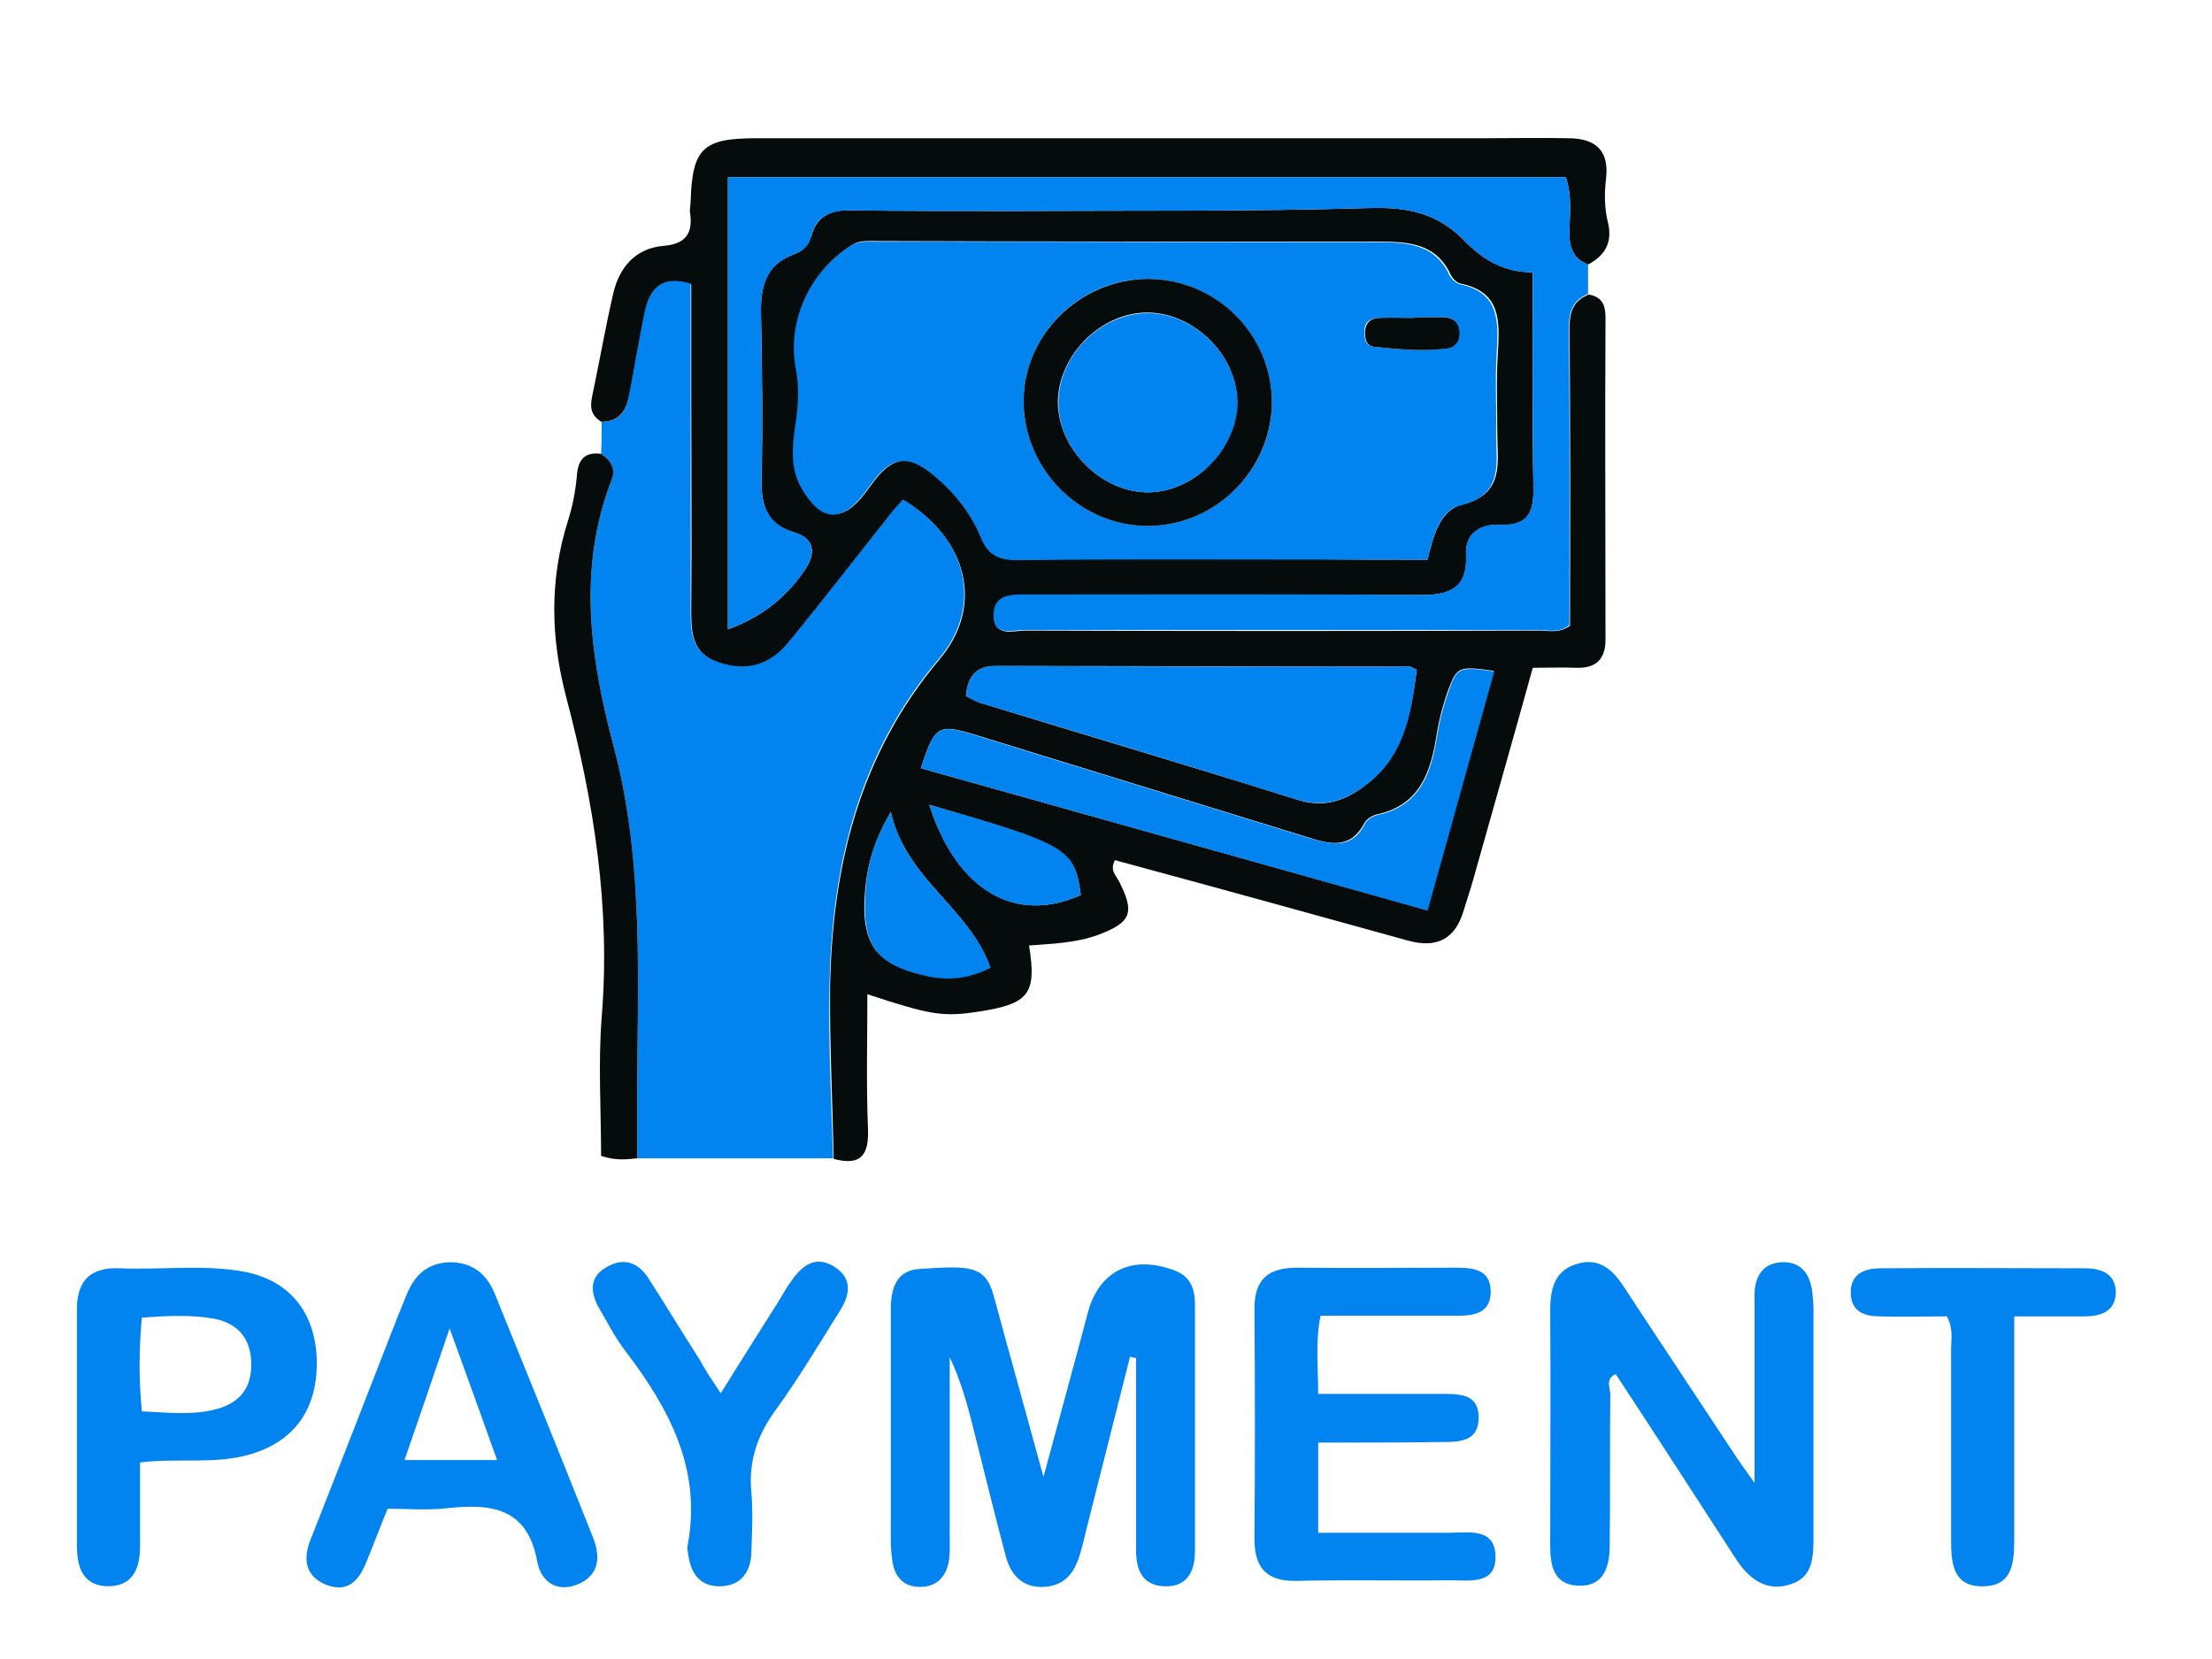 <?xml version="1.0" encoding="utf-8"?>
<!-- Generator: Adobe Illustrator 22.0.1, SVG Export Plug-In . SVG Version: 6.00 Build 0)  -->
<svg version="1.1" id="Layer_1" xmlns="http://www.w3.org/2000/svg" xmlns:xlink="http://www.w3.org/1999/xlink" x="0px" y="0px"
	 viewBox="0 0 368 276" style="enable-background:new 0 0 368 276;" xml:space="preserve">
<style type="text/css">
	.st0{fill:#060B0B;}
	.st1{fill:#0184EF;}
</style>
<g>
	<path class="st0" d="M100.1,70.2c-1.7-1-2-2.3-1.6-4.2c1.2-5.7,2.2-11.4,3.5-17.1c1-4.4,3.7-7.6,8.4-8c3.7-0.3,4.9-2.1,4.4-5.5
		c-0.1-0.6,0.1-1.3,0.1-2c0.3-8.7,2-10.4,10.9-10.4c40.3,0,80.6,0,120.9,0c4.8,0,9.7-0.1,14.5,0c4.3,0.1,6.5,2.1,6,6.6
		c-0.3,2.5-0.3,5,0.3,7.4c0.8,3.2-0.4,5.5-3.3,7c-2.4-0.9-3.1-2.7-3.1-5.1c0-3.1,0.5-6.2-0.6-9.4c-46.6,0-92.8,0-139.4,0
		c0,25.1,0,49.9,0,75.2c5.8-2.1,9.9-5.5,13-10.2c1.6-2.5,1.4-4.9-1.9-5.9c-4.6-1.3-5.6-4.5-5.5-8.8c0.2-9.2,0.1-18.3-0.1-27.5
		c-0.1-4.5,0.7-8.3,5.5-10c1.6-0.6,2.4-1.5,2.9-3.1c0.9-3.3,3.3-4.3,6.4-4.2c9,0.1,18,0.1,27,0.1c19.8-0.1,39.7,0.1,59.5-0.5
		c6.3-0.2,11.3,0.9,15.7,5.4c2.9,3,6.4,5.3,11.4,5.3c0,12.1-0.1,23.8,0.1,35.6c0.1,4.2-0.7,6.7-5.7,6.4c-3-0.1-5.7,1.4-5.5,5
		c0.3,5.5-2.6,6.7-7.5,6.7C214.6,98.9,192.8,99,171,99c-2.6,0-5.5-0.1-5.6,3.3c-0.1,3.8,3.2,2.6,5.2,2.6c28.5,0.1,57,0.1,85.5,0
		c1.6,0,3.3,0.5,5.1-0.8c0-16.3,0.1-32.8-0.1-49.2c0-2.9,0.5-4.8,3.2-5.9c2.3,0.4,2.8,1.8,2.8,3.9c-0.1,17.8,0,35.7,0,53.5
		c0,3.4-1.7,4.8-4.9,4.7c-2.3-0.1-4.6,0-7.2,0c-3.3,11.9-6.6,23.5-9.9,35.2c-0.5,1.8-1.1,3.5-1.6,5.2c-1.4,4.7-4.4,6.3-9.2,5
		c-15.5-4.3-31.1-8.6-46.6-12.8c-0.8-0.2-1.5-0.4-2.2-0.6c-0.9,1.6,0.1,2.5,0.6,3.4c2.8,5.4,2.1,7-3.6,9.1
		c-3.7,1.3-7.5,1.4-11.3,1.7c1.3,8.1,0,9.7-8.4,11c-5.9,0.9-7.9,0.6-18.5-2.9c0,7.6-0.2,14.9,0.1,22.3c0.2,4.5-1.2,6.3-5.7,5.1
		c-0.2-9.6-0.7-19.3-0.6-28.9c0.4-19.9,4.9-38.4,18.2-54.2c7.5-8.9,4.7-20-6-26.5c-0.5,0.6-1.1,1.1-1.6,1.8
		c-5.8,7.3-11.5,14.7-17.4,21.9c-3,3.7-6.8,5-11.6,3.4c-4.6-1.5-4.7-5-4.7-8.8c0.1-12.2,0-24.3,0-36.5c0-5.9,0-11.9,0-17.7
		c-4.8-1.5-6.8,0.8-7.6,4.5c-1,4.2-1.6,8.5-2.4,12.7C104.4,67.1,104,70.1,100.1,70.2z M237.5,93.1c0.9-3.9,2.1-8.2,5.6-9.1
		c7.3-1.8,6-7,6-11.9c0-4.5-0.2-9,0.1-13.5c0.3-5.2,0.5-10-6.1-11.4c-0.7-0.1-1.5-0.9-1.8-1.6c-2.4-5.1-7-5.4-11.8-5.4
		c-28.2,0-56.3,0-84.5-0.1c-1.2,0-2.3,0-3.3,0.7c-6.9,4.4-10.6,12.6-9.1,20.5c0.6,3.2,0.4,6.2-0.1,9.4c-0.6,3.6-0.9,7.3,1.2,10.7
		c3.1,5.2,6.5,5.5,10.1,0.8c0.6-0.8,1.2-1.6,1.8-2.4c2.9-3.7,5.6-4.2,9.3-1.3c3.7,2.9,6.7,6.6,8.5,10.9c1.2,2.9,3,3.8,6.1,3.7
		c16-0.2,32-0.1,48-0.1C223.9,93.1,230.6,93.1,237.5,93.1z M235.7,111.4c-0.6-0.2-0.9-0.5-1.2-0.5c-23,0-46-0.1-68.9-0.1
		c-3.3,0-4.6,1.8-4.9,5c0.8,0.4,1.5,0.8,2.3,1.1c17.6,5.4,35.2,10.6,52.7,16.1c4.3,1.4,7.7,0.4,11.1-2.1
		C233.4,126.2,234.7,119.1,235.7,111.4z M153.2,127.8c28.1,7.9,56,15.7,84.2,23.6c3.8-13.5,7.4-26.6,11.1-39.8
		c-5.7-0.8-6.1-0.7-7.5,3c-0.9,2.5-1.6,5.1-2,7.7c-1,6.2-2.8,11.7-10,13.2c-0.7,0.2-1.6,0.7-2,1.4c-2.3,4.4-5.7,3.6-9.4,2.4
		c-18.5-5.7-37-11.4-55.5-17.1C156.1,120.4,155.5,120.7,153.2,127.8z M148.2,135.1c-3.3,5.6-4.2,10.2-4.4,15
		c-0.2,6.9,2.1,10,8.7,11.8c3.9,1,7.7,1.3,12.2-1C161.3,151.1,150.7,146.3,148.2,135.1z M154.6,133.9c4.6,14.2,14.3,19.9,25.2,15
		C178.8,141.3,177.6,140.6,154.6,133.9z"/>
	<path class="st1" d="M100.1,70.2c3.9-0.1,4.3-3,4.8-5.8c0.8-4.2,1.5-8.5,2.4-12.7c0.8-3.7,2.8-6,7.6-4.5c0,5.9,0,11.8,0,17.7
		c0,12.2,0,24.3,0,36.5c0,3.8,0.1,7.3,4.7,8.8c4.8,1.6,8.6,0.3,11.6-3.4c5.9-7.2,11.6-14.6,17.4-21.9c0.5-0.6,1.1-1.2,1.6-1.8
		c10.7,6.4,13.5,17.6,6,26.5c-13.3,15.7-17.8,34.2-18.2,54.2c-0.2,9.6,0.3,19.3,0.6,28.9c-10.9,0-21.7,0-32.6,0c0-3,0-6,0-9
		c0-19.9,1.3-39.8-3.9-59.5c-3.9-14.7-6.1-29.6-0.3-44.5c0.7-1.8-0.3-3.2-1.8-4.2C100.1,73.7,100.1,71.9,100.1,70.2z"/>
	<path class="st1" d="M264.2,48.9c-2.7,1.1-3.2,3.1-3.2,5.9c0.2,16.5,0.1,33,0.1,49.2c-1.8,1.4-3.5,0.8-5.1,0.8c-28.5,0-57,0-85.5,0
		c-2,0-5.4,1.2-5.2-2.6c0.1-3.4,3-3.3,5.6-3.3c21.8,0,43.7-0.1,65.5,0.1c4.8,0,7.7-1.2,7.5-6.7c-0.2-3.7,2.5-5.2,5.5-5
		c5,0.2,5.8-2.3,5.7-6.4c-0.2-11.8-0.1-23.6-0.1-35.6c-5.1,0-8.5-2.3-11.4-5.3c-4.4-4.5-9.4-5.6-15.7-5.4
		c-19.8,0.6-39.6,0.4-59.5,0.5c-9,0-18,0-27-0.1c-3.2,0-5.6,0.9-6.4,4.2c-0.4,1.6-1.3,2.5-2.9,3.1c-4.7,1.7-5.6,5.5-5.5,10
		c0.2,9.2,0.2,18.3,0.1,27.5c-0.1,4.3,0.9,7.4,5.5,8.8c3.2,0.9,3.5,3.4,1.9,5.9c-3.1,4.7-7.2,8.1-13,10.2c0-25.3,0-50.1,0-75.2
		c46.5,0,92.8,0,139.4,0c1.1,3.2,0.6,6.4,0.6,9.4c0,2.4,0.7,4.2,3.1,5.1C264.2,45.7,264.2,47.3,264.2,48.9z"/>
	<path class="st1" d="M188,225.7c-2.3,9.1-4.6,18.2-6.9,27.3c-0.5,1.9-0.9,3.9-1.5,5.8c-0.9,2.9-2.5,5-5.9,5.2
		c-3.7,0.2-5.6-2.1-6.4-5.2c-1.9-7.1-3.6-14.2-5.4-21.3c-1-4-2.1-7.9-3.9-11.7c0,9.9,0,19.8,0,29.7c0,1.5,0.1,3-0.2,4.5
		c-0.5,2.3-1.9,3.9-4.5,4c-2.8,0.1-4.4-1.5-4.8-4.1c-0.4-2.3-0.3-4.6-0.3-7c0-11.7,0-23.3,0-35c0-3.6,0.9-6.6,4.9-6.8
		c8-0.5,10.8-0.7,12.2,4.4c2.6,9.6,5.3,19.2,8.3,30.2c2.7-10,5.1-18.7,7.4-27.4c1.9-7,7.5-9.6,14.5-6.9c2.6,1,3.3,3.1,3.3,5.6
		c0,13.7,0,27.3,0,41c0,3.3-1.2,6.1-5.2,5.9c-3.6-0.2-4.6-2.8-4.6-6c0-10.7,0-21.3,0-32C188.6,225.9,188.3,225.8,188,225.7z"/>
	<path class="st1" d="M291.9,246.7c0-9.9,0-18.5,0-27.1c0-1.5,0-3,0-4.5c0.1-2.8,1.4-4.9,4.4-5.1c3.3-0.2,4.8,1.9,5.2,4.9
		c0.1,1,0.2,2,0.2,3c0,12.5,0,25,0,37.4c0,3.4,0.1,7.1-3.9,8.3c-4.1,1.3-7-1.1-9.1-4.4c-6.6-10.2-13.2-20.4-19.9-30.6
		c-1.8,0.8-0.9,2.3-0.9,3.4c-0.1,8.3,0,16.6-0.1,25c0,3.6-0.9,7-5.3,6.8c-4.2-0.2-4.6-3.6-4.6-6.9c0-13,0.1-26,0-38.9
		c0-3.7,0.8-6.8,4.7-7.8c3.7-1,5.9,1.3,7.7,4.1c5.9,9,11.9,18,17.9,27.1C289.1,242.8,290.1,244.2,291.9,246.7z"/>
	<path class="st1" d="M64.5,251c-1.3,3.1-2.4,6.1-3.6,9c-1.2,2.9-3,5-6.5,3.7c-3.4-1.3-4.1-4-2.8-7.4c4.9-12.4,9.7-24.8,14.5-37.1
		c0.5-1.2,1-2.5,1.5-3.7c1.3-3.2,3.3-5.3,7-5.5c3.8-0.1,6.3,1.8,7.7,5.2c5.5,13.5,11,27.1,16.4,40.7c1.2,3.1,1,6.1-2.4,7.6
		c-3.6,1.6-6.3-0.4-6.9-3.6c-1.6-9-7.5-9.8-14.9-9C71.2,251.3,67.9,251,64.5,251z M82.7,242.9c-2.6-7.3-5-13.9-7.9-21.9
		c-2.8,8.3-5.1,14.9-7.5,21.9C72.6,242.9,77.2,242.9,82.7,242.9z"/>
	<path class="st1" d="M219.3,240c0,5.3,0,9.7,0,15c7.3,0,14.5,0,21.8,0c3.2,0,7.6-0.9,7.7,3.9c0.1,4.8-4.3,4-7.6,4
		c-8.5,0.1-17-0.1-25.5,0.1c-4.8,0.1-7-2-7-6.9c0.1-12.8,0.1-25.6,0-38.4c0-4.9,2.3-6.8,7.1-6.8c8.8,0.1,17.6,0,26.5,0
		c2.8,0,5.7,0.3,5.7,4c0,3.6-2.8,4-5.7,4c-7.5,0-14.9,0-22.6,0c-0.9,4.3-0.4,8.4-0.4,13c7,0,13.6,0,20.2,0c3.1,0,6.6-0.2,6.5,4.1
		c-0.1,3.9-3.3,3.9-6.3,3.9C233,240,226.4,240,219.3,240z"/>
	<path class="st1" d="M23.3,243.3c0,4.7,0,9.3,0,13.9c0,3.5-1,6.5-5,6.7c-4.4,0.1-5.5-3-5.5-6.7c0-13.1,0-26.3,0-39.4
		c0-4.9,2.4-7,7.1-6.8c7,0.3,14-0.7,20.9,0.6c7.4,1.5,11.6,6.7,11.9,14.5c0.2,8.2-3.6,13.6-10.9,15.8
		C35.8,243.7,29.8,242.5,23.3,243.3z M23.6,234.8c4.4,0.2,8.5,0.7,12.5-0.4c4-1.1,5.8-3.7,5.7-7.7c-0.1-4-2.2-6.5-6.1-7.3
		c-3.9-0.7-7.9-0.5-12.1-0.2C23.1,224.5,23.1,229.5,23.6,234.8z"/>
	<path class="st1" d="M119.9,231.8c3.3-5.3,6.4-10.2,9.5-15.1c0.8-1.3,1.5-2.6,2.4-3.8c1.8-2.5,4-4.1,7.1-2.1c2.9,1.9,2.5,4.5,1,7
		c-3.5,5.6-6.9,11.3-10.8,16.7c-3.1,4.2-4.6,8.6-4.1,13.8c0.3,3.3,0.1,6.6,0,10c-0.1,3.2-1.7,5.5-5.1,5.6c-3.5,0.1-5-2.2-5.4-5.3
		c-0.1-0.5-0.2-1-0.1-1.5c2.4-12.7-3.1-22.8-10.4-32.4c-1.7-2.2-3-4.8-4.4-7.2c-1.5-2.7-1.5-5.2,1.5-6.8c2.9-1.6,5.2-0.5,6.8,2
		c2.9,4.5,5.6,9,8.5,13.5C117.3,227.9,118.4,229.5,119.9,231.8z"/>
	<path class="st1" d="M335.1,219c0,11.3,0,22,0,32.6c0,1.5,0,3,0,4.5c0,3.9-0.3,7.9-5.4,7.8c-4.8,0-5.1-3.9-5.1-7.6
		c0-10.6,0-21.3,0-31.9c0-1.6,0.4-3.3-0.7-5.4c-3.6,0-7.3,0.1-11.1,0c-2.5,0-4.8-0.7-4.9-3.8c-0.1-3.3,2.3-4.2,5-4.2
		c11.3-0.1,22.6,0,33.9,0c2.7,0,5.2,0.8,5.2,4.1c-0.1,3.2-2.7,3.9-5.3,3.9C342.9,219,339.3,219,335.1,219z"/>
	<path class="st0" d="M100,75.5c1.5,1,2.5,2.4,1.8,4.2c-5.8,14.9-3.6,29.8,0.3,44.5c5.2,19.6,3.9,39.6,3.9,59.5c0,3,0,6,0,9
		c-1.8,0.2-3.6,0.4-6-0.4c0-7.6-0.5-15.4,0.1-23.1c1.5-18.2-1.3-35.8-5.9-53.2c-2.6-9.9-2.8-19.6,0.3-29.4c0.8-2.5,1.3-5.2,1.5-7.8
		C96.3,76.1,97.6,75.2,100,75.5z"/>
	<path class="st1" d="M237.5,93.1c-6.9,0-13.5,0-20.2,0c-16,0-32-0.1-48,0.1c-3.1,0-4.9-0.8-6.1-3.7c-1.8-4.4-4.8-8-8.5-10.9
		c-3.7-2.9-6.4-2.5-9.3,1.3c-0.6,0.8-1.2,1.6-1.8,2.4c-3.7,4.7-7,4.4-10.1-0.8c-2.1-3.4-1.7-7.1-1.2-10.7c0.5-3.2,0.7-6.3,0.1-9.4
		c-1.5-7.9,2.2-16.1,9.1-20.5c1.1-0.7,2.2-0.7,3.3-0.7c28.2,0,56.3,0.1,84.5,0.1c4.8,0,9.4,0.3,11.8,5.4c0.3,0.7,1.1,1.4,1.8,1.6
		c6.6,1.4,6.4,6.2,6.1,11.4c-0.3,4.5,0,9-0.1,13.5c0,5,1.3,10.1-6,11.9C239.5,84.9,238.4,89.3,237.5,93.1z M190.9,46.4
		c-11.4,0-20.8,9.5-20.6,20.7c0.2,11.3,9.7,20.6,21,20.4c11.1-0.2,20.3-9.5,20.3-20.5C211.6,55.7,202.3,46.4,190.9,46.4z
		 M235.2,52.8c0,0,0,0.1,0,0.1c-2,0-4-0.1-6,0c-1.3,0.1-2.2,0.7-2.2,2.2c0,1.2,0.1,2.5,1.6,2.6c4,0.4,7.9,0.8,11.9,0.3
		c1.6-0.2,2.3-1.3,2.2-2.8c-0.1-1.5-0.9-2.5-2.6-2.4C238.5,52.8,236.8,52.8,235.2,52.8z"/>
	<path class="st1" d="M235.7,111.4c-0.9,7.6-2.2,14.8-8.9,19.5c-3.5,2.5-6.8,3.4-11.1,2.1c-17.5-5.5-35.2-10.8-52.7-16.1
		c-0.8-0.2-1.5-0.7-2.3-1.1c0.3-3.2,1.6-5,4.9-5c23,0.1,46,0.1,68.9,0.1C234.8,111,235.1,111.2,235.7,111.4z"/>
	<path class="st1" d="M153.2,127.8c2.3-7.1,2.9-7.4,9-5.5c18.5,5.7,37,11.4,55.5,17.1c3.7,1.1,7.2,2,9.4-2.4c0.3-0.6,1.2-1.2,2-1.4
		c7.2-1.5,9-7,10-13.2c0.4-2.6,1.1-5.2,2-7.7c1.3-3.7,1.8-3.8,7.5-3c-3.7,13.2-7.3,26.3-11.1,39.8
		C209.2,143.5,181.3,135.7,153.2,127.8z"/>
	<path class="st1" d="M148.2,135.1c2.5,11.2,13.1,16,16.6,25.9c-4.5,2.3-8.3,2.1-12.2,1c-6.7-1.8-8.9-4.9-8.7-11.8
		C144,145.3,144.9,140.6,148.2,135.1z"/>
	<path class="st1" d="M154.6,133.9c23.1,6.6,24.2,7.3,25.2,15C168.9,153.8,159.1,148.2,154.6,133.9z"/>
	<path class="st0" d="M190.9,46.4c11.4,0,20.7,9.2,20.7,20.6c-0.1,11.1-9.2,20.3-20.3,20.5c-11.3,0.2-20.8-9.1-21-20.4
		C170.1,55.9,179.5,46.5,190.9,46.4z M190.8,81.9c7.6,0.1,14.7-6.8,15-14.6c0.3-7.8-6.9-15.2-14.8-15.3c-7.6-0.1-14.7,6.8-15,14.5
		C175.8,74.4,183,81.8,190.8,81.9z"/>
	<path class="st0" d="M235.2,52.8c1.7,0,3.3,0,5,0c1.7,0,2.5,1,2.6,2.4c0.1,1.5-0.6,2.6-2.2,2.8c-4,0.5-8,0.1-11.9-0.3
		c-1.5-0.1-1.6-1.4-1.6-2.6c0.1-1.4,0.9-2.1,2.2-2.2c2-0.1,4,0,6,0C235.2,52.9,235.2,52.8,235.2,52.8z"/>
	<path class="st1" d="M190.8,81.9c-7.8-0.1-15-7.5-14.7-15.3c0.2-7.8,7.3-14.6,15-14.5c7.9,0.1,15,7.5,14.8,15.3
		C205.5,75.1,198.4,82,190.8,81.9z"/>
</g>
</svg>
